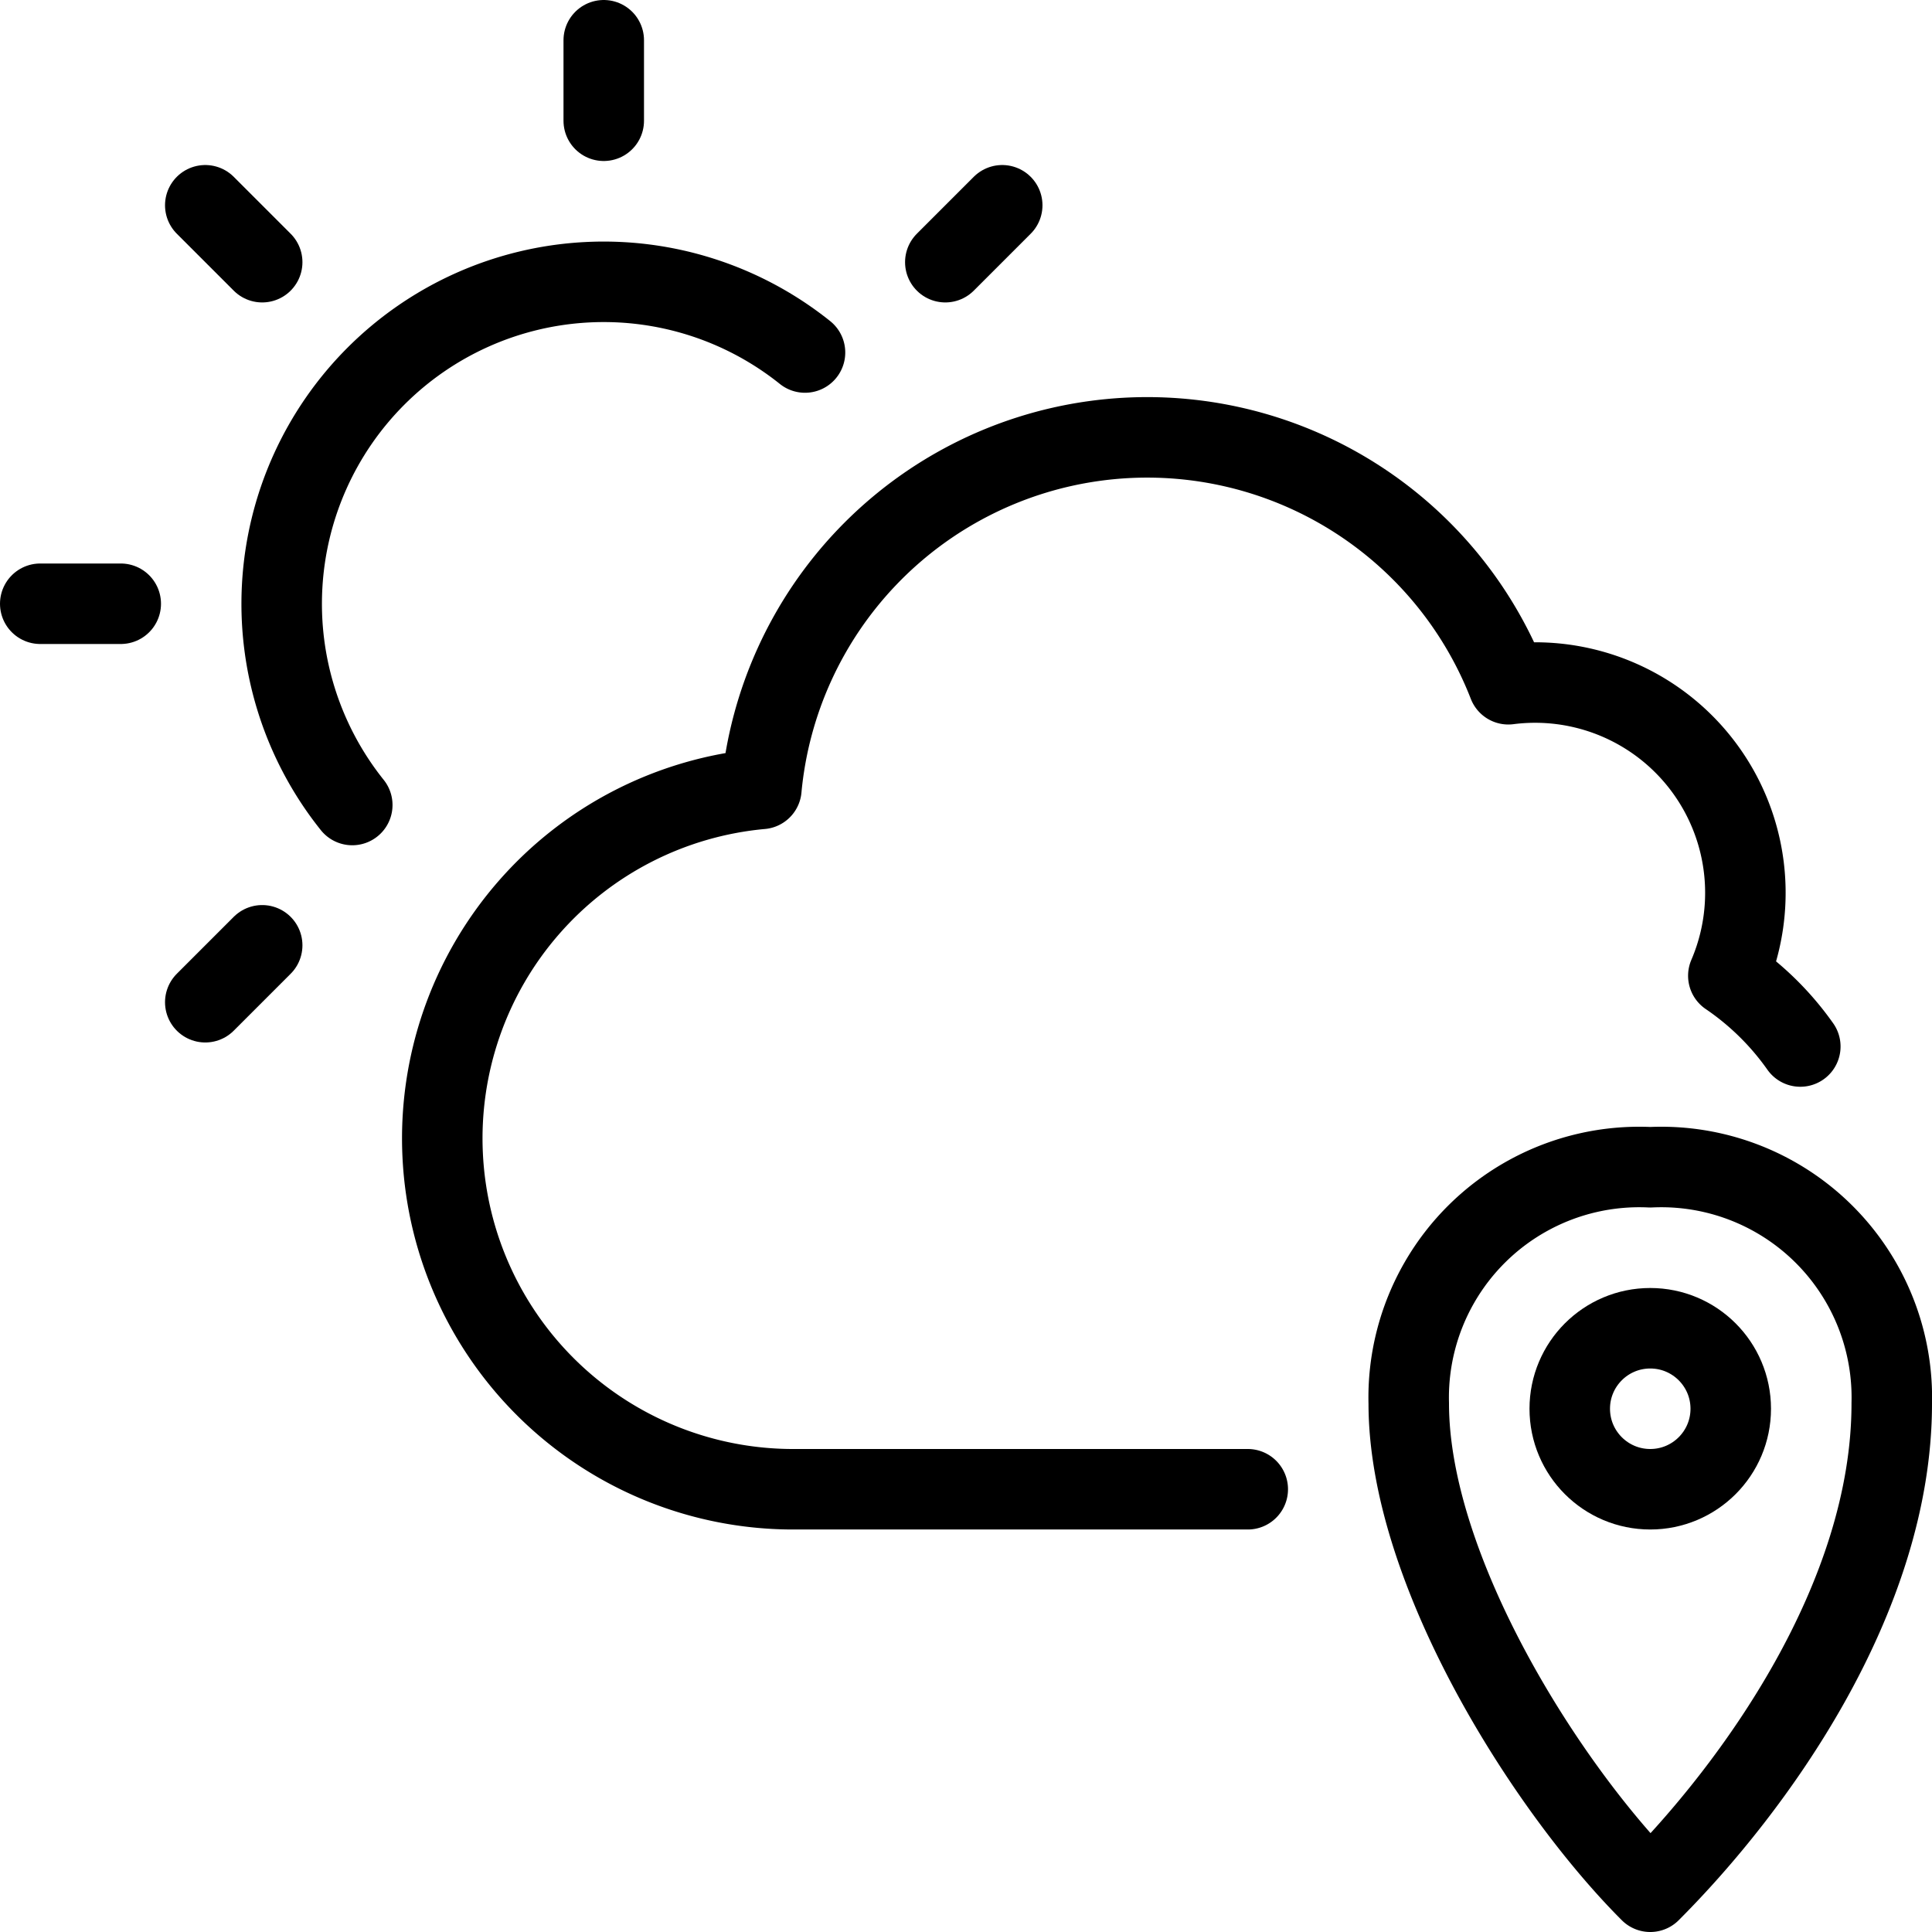 <svg id="Light" xmlns="http://www.w3.org/2000/svg" viewBox="0 0 24 24"><defs><style>.cls-1{fill:none;stroke:currentColor;stroke-linecap:round;stroke-linejoin:round;}</style></defs><title>weather-app-sun-cloud-location</title><line class="cls-1" x1="2.55" y1="2.55" x2="3.257" y2="3.257"/><line class="cls-1" x1="0.5" y1="7.5" x2="1.5" y2="7.5"/><line class="cls-1" x1="2.55" y1="12.45" x2="3.257" y2="11.743"/><path class="cls-1" d="M23.5,17.435a2.864,2.864,0,0,0-3-2.935,2.864,2.864,0,0,0-3,2.935c0,2.077,1.714,4.779,3,6.065C21.786,22.214,23.5,19.858,23.5,17.435Z"/><circle class="cls-1" cx="20.5" cy="17.5" r="1"/><path class="cls-1" d="M22.364,13a3.507,3.507,0,0,0-.894-.879A2.612,2.612,0,0,0,18.737,8.5,4.814,4.814,0,0,0,9.458,9.8a4.359,4.359,0,0,0,.417,8.7H15.5"/><path class="cls-1" d="M4.376,10A4,4,0,0,1,10,4.379"/><line class="cls-1" x1="7.5" y1="0.5" x2="7.5" y2="1.5"/><line class="cls-1" x1="11.743" y1="3.257" x2="12.45" y2="2.55"/></svg>